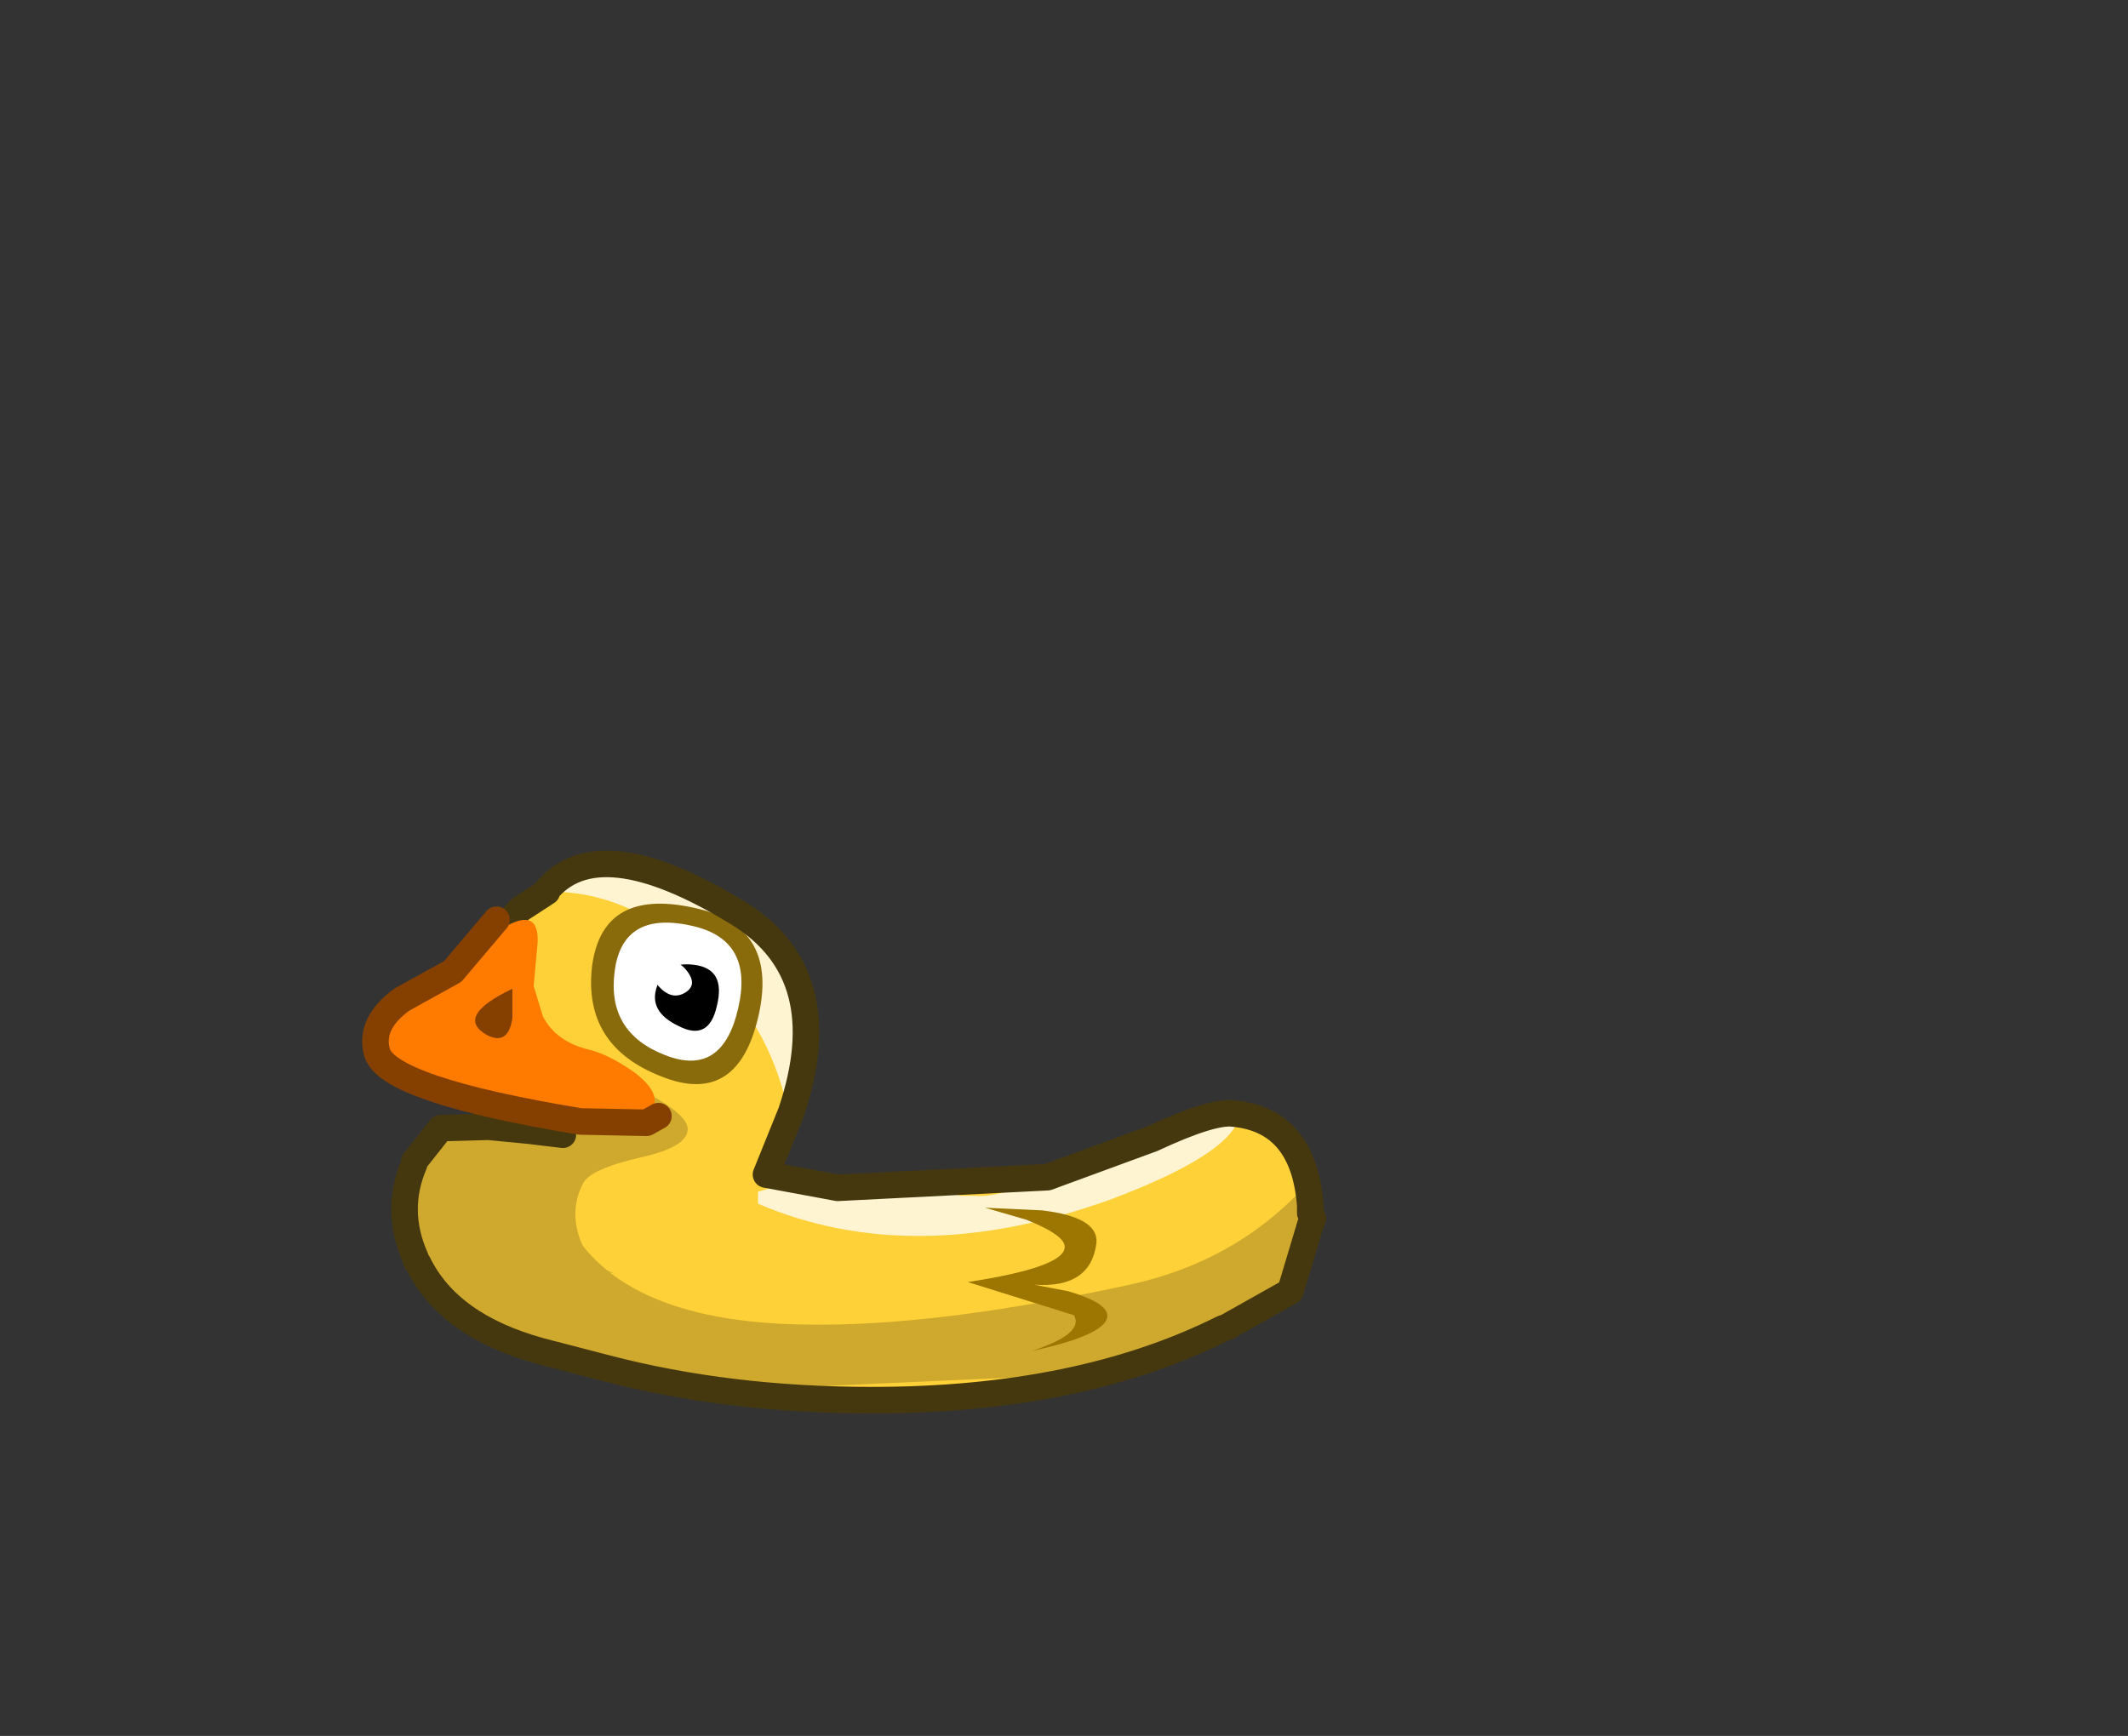 <?xml version="1.0" encoding="UTF-8" standalone="no"?>
<svg xmlns:xlink="http://www.w3.org/1999/xlink" height="65.4px" width="80.15px" xmlns="http://www.w3.org/2000/svg">
  <rect width="100%" height="100%" fill="#333333" stroke="none"/>
  <g transform="matrix(1.0, 0.0, 0.0, 1.0, 31.6, 13.8)">
    <use height="21.2" transform="matrix(1.0, 0.0, 0.0, 1.0, -17.95, 18.25)" width="36.3" xlink:href="#shape0"/>
  </g>
  <defs>
    <g id="shape0" transform="matrix(1.0, 0.0, 0.0, 1.0, 17.95, -18.25)">
      <path d="M7.85 30.55 L-0.05 30.95 -2.75 30.45 Q-0.25 23.55 -3.75 21.05 -8.6 17.6 -12.0 20.45 L-12.95 21.45 Q-14.6 23.2 -14.8 23.85 -15.8 26.45 -12.8 27.1 -10.85 27.55 -10.4 28.3 L-10.4 28.95 -12.2 28.75 -15.0 28.7 Q-16.8 29.85 -16.3 32.6 -15.65 35.85 -11.25 37.1 -4.55 38.95 1.25 38.95 9.05 38.95 14.45 36.25 18.05 34.5 17.75 31.6 17.5 28.4 14.85 28.15 14.05 28.05 11.8 29.1 L7.85 30.55" fill="#ffd138" fill-rule="evenodd" stroke="none"/>
      <path d="M-1.95 27.95 L-1.8 28.1 Q-0.05 22.9 -3.8 20.6 -9.1 17.35 -11.05 19.8 -7.95 19.7 -5.2 22.3 -2.6 24.8 -1.95 27.95" fill="#fff4d1" fill-rule="evenodd" stroke="none"/>
      <path d="M5.1 31.25 L4.6 31.25 Q-0.25 30.2 -3.05 31.1 L-3.05 31.55 Q2.8 34.05 10.2 31.4 14.2 29.9 14.95 28.6 13.4 27.8 10.05 29.5 6.35 31.4 5.1 31.25" fill="#fff4d1" fill-rule="evenodd" stroke="none"/>
      <path d="M-14.3 23.1 Q-14.75 23.4 -14.75 24.85 -14.65 26.3 -12.8 27.2 L-11.15 27.75 Q-10.1 28.2 -10.65 28.85 -10.9 29.15 -12.1 29.65 -13.15 30.1 -13.25 30.7 -13.5 32.2 -10.65 33.7 L-8.35 34.2 Q-9.35 33.95 -9.75 32.9 -10.15 31.8 -9.65 30.8 -9.4 30.25 -7.45 29.8 -5.65 29.4 -5.7 28.7 -5.8 27.8 -9.8 26.25 -12.15 25.35 -13.35 23.95 -14.15 23.0 -14.3 23.1" fill="#cfa92d" fill-rule="evenodd" stroke="none"/>
      <path d="M10.95 34.6 Q3.6 36.2 -1.3 36.1 -8.55 36.0 -10.4 31.9 -10.75 31.1 -10.75 29.4 -11.6 28.0 -14.35 28.8 L-16.0 29.95 -16.3 32.2 -15.9 33.75 Q-14.5 35.6 -12.3 36.6 -8.65 38.3 -2.4 38.5 L8.7 38.0 14.2 36.35 Q16.95 35.1 17.0 34.85 L17.85 32.1 17.5 31.2 17.45 31.0 Q14.85 33.75 10.95 34.6" fill="#cfa92d" fill-rule="evenodd" stroke="none"/>
      <path d="M-5.25 20.45 Q-8.9 19.55 -9.3 22.6 -9.65 25.6 -6.7 26.75 -3.85 27.9 -3.05 24.55 -2.25 21.2 -5.25 20.45" fill="#8a6b0b" fill-rule="evenodd" stroke="none"/>
      <path d="M-5.45 21.1 Q-8.15 20.45 -8.45 22.8 -8.75 25.1 -6.55 25.95 -4.4 26.8 -3.8 24.2 -3.2 21.65 -5.45 21.1" fill="#ffffff" fill-rule="evenodd" stroke="none"/>
      <path d="M-5.45 22.55 Q-6.55 22.4 -6.85 23.35 -7.2 24.3 -6.05 24.85 -4.9 25.45 -4.6 24.1 -4.25 22.7 -5.45 22.55" fill="#000000" fill-rule="evenodd" stroke="none"/>
      <path d="M-6.75 22.5 Q-7.25 22.75 -6.8 23.35 -6.3 23.9 -5.8 23.6 -5.3 23.3 -5.75 22.75 -6.15 22.25 -6.75 22.5" fill="#ffffff" fill-rule="evenodd" stroke="none"/>
      <path d="M14.85 28.15 Q17.5 28.4 17.75 31.6 L17.75 31.9 17.85 32.1 17.75 32.35 17.3 33.85 17.0 34.85 14.6 36.2 14.45 36.25 Q9.05 38.95 1.25 38.95 -4.15 38.95 -8.75 37.75 L-11.25 37.1 Q-14.7 36.15 -15.85 33.8 L-15.9 33.75 -15.95 33.6 Q-16.75 31.8 -16.0 30.05 L-16.0 29.95 -15.95 29.9 -15.0 28.7 -13.2 28.65 -11.65 28.8 -10.4 28.95 -10.4 28.3 Q-10.85 27.55 -12.8 27.1 -15.8 26.45 -14.8 23.85 -14.6 23.2 -12.95 21.45 L-12.0 20.45 -11.0 19.8 -11.05 19.8 Q-9.1 17.35 -3.8 20.6 -0.05 22.9 -1.8 28.1 L-2.75 30.45 -0.05 30.95 7.85 30.55 11.8 29.1 Q14.05 28.05 14.85 28.15 Z" fill="none" stroke="#45380f" stroke-linecap="round" stroke-linejoin="round" stroke-width="1.0"/>
      <path d="M-11.5 23.35 L-11.35 21.7 Q-11.3 20.4 -12.55 21.1 L-14.15 22.85 -17.05 24.7 Q-17.55 26.35 -14.3 27.1 -7.4 28.8 -7.0 27.95 -6.7 27.3 -7.85 26.5 -8.75 25.9 -9.4 25.75 -10.65 25.45 -11.15 24.5 L-11.5 23.35" fill="#ff7b00" fill-rule="evenodd" stroke="none"/>
      <path d="M-12.3 23.45 Q-14.5 24.5 -13.25 25.2 -12.45 25.6 -12.3 24.55 L-12.3 23.45" fill="#854000" fill-rule="evenodd" stroke="none"/>
      <path d="M9.7 33.0 Q9.75 32.05 7.65 31.8 L5.5 31.7 7.05 32.15 Q8.55 32.75 8.5 33.2 8.45 33.95 4.85 34.5 L8.85 35.75 Q9.25 36.45 7.25 37.1 10.25 36.45 10.1 35.7 10.0 35.25 8.65 34.85 L7.35 34.6 Q9.5 34.75 9.7 33.0" fill="#9c7600" fill-rule="evenodd" stroke="none"/>
      <path d="M-6.8 28.25 L-7.25 28.5 -9.75 28.45 Q-17.0 27.25 -17.4 25.85 -17.7 24.75 -16.45 23.85 L-14.55 22.8 -12.9 20.85" fill="none" stroke="#854000" stroke-linecap="round" stroke-linejoin="round" stroke-width="1.0"/>
    </g>
  </defs>
</svg>
